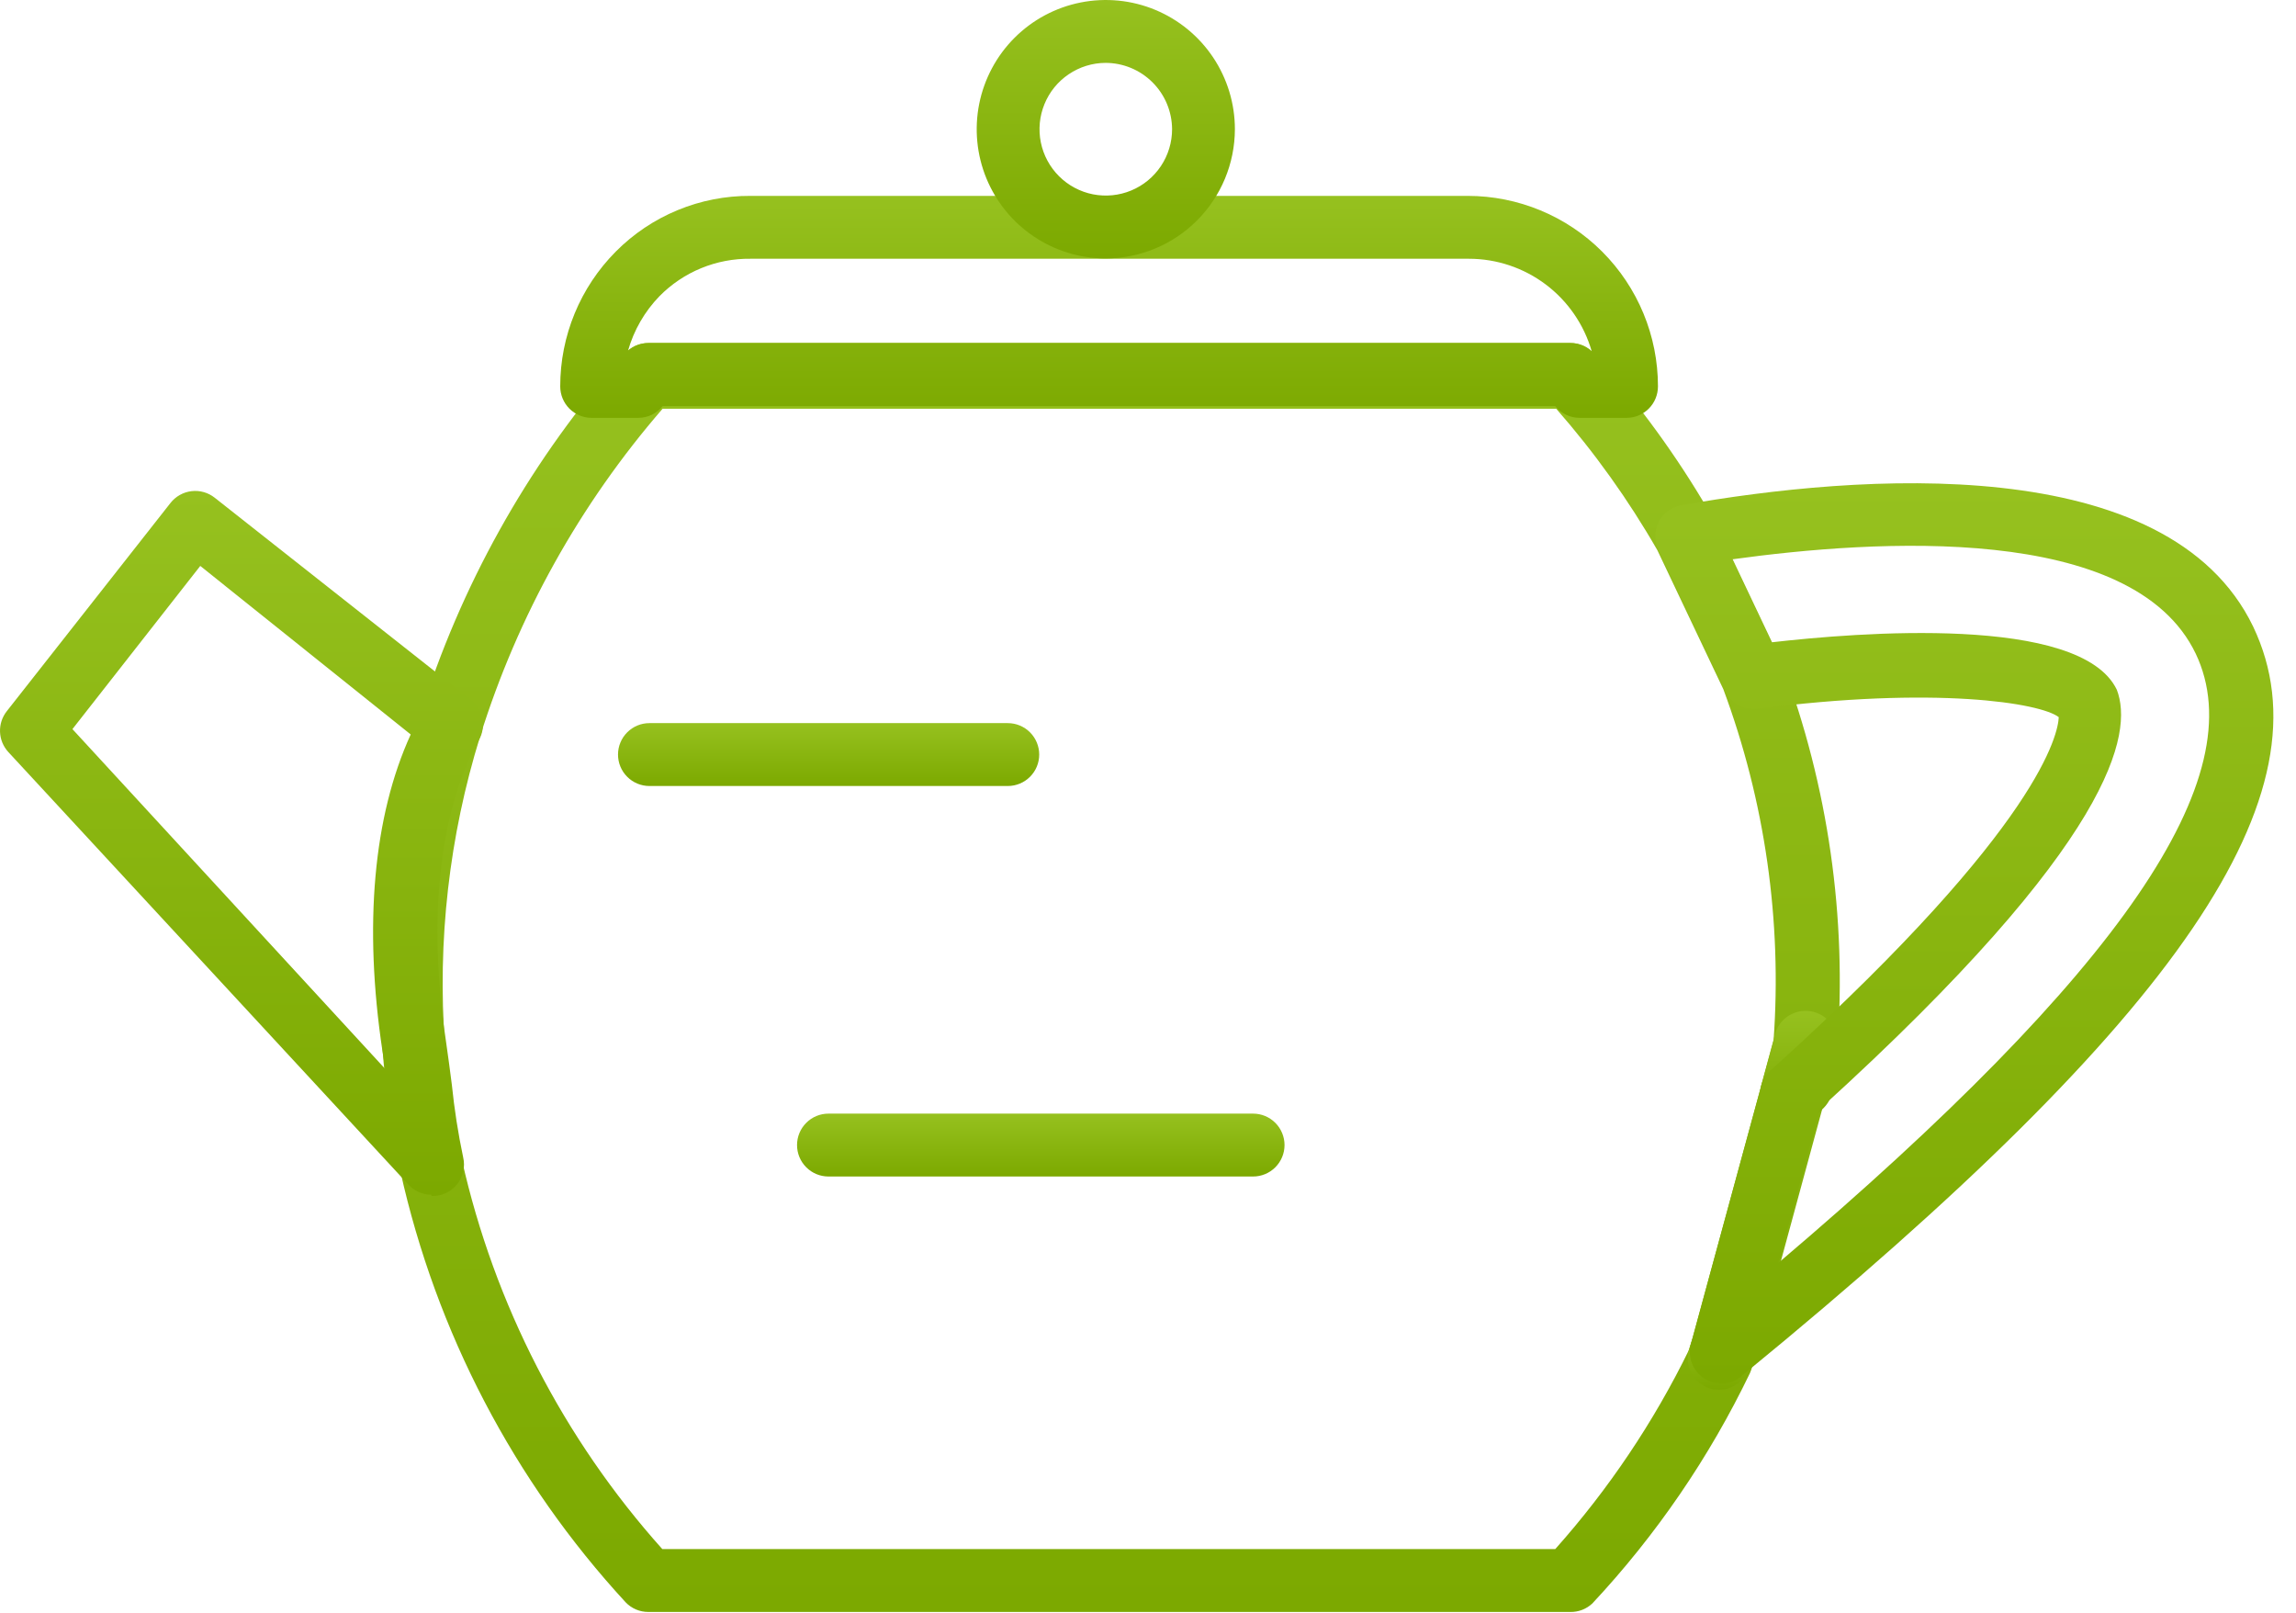 <svg width="84" height="59" viewBox="0 0 84 59" fill="none" xmlns="http://www.w3.org/2000/svg">
<path d="M57.452 58.964H23.725C23.568 58.965 23.413 58.934 23.268 58.872C23.124 58.811 22.994 58.721 22.886 58.607C18.799 54.17 15.957 48.73 14.647 42.84C14.316 41.352 14.097 39.841 13.992 38.32C13.681 34.217 14.149 30.093 15.371 26.164C16.84 21.458 19.262 17.105 22.484 13.375L22.748 13.065L22.84 12.961C22.948 12.831 23.083 12.727 23.236 12.655C23.389 12.584 23.556 12.547 23.725 12.547H57.452C57.62 12.547 57.787 12.584 57.94 12.655C58.093 12.727 58.228 12.831 58.336 12.961L58.44 13.065C58.532 13.168 58.635 13.283 58.739 13.421C60.246 15.156 61.578 17.036 62.714 19.034L65.208 24.289C66.887 28.769 67.573 33.56 67.219 38.331C67.224 38.4 67.224 38.47 67.219 38.538L64.116 49.947C64.094 50.042 64.064 50.134 64.024 50.223C62.539 53.309 60.594 56.152 58.256 58.653C58.038 58.857 57.75 58.969 57.452 58.964ZM24.276 56.663H56.9C58.856 54.468 60.503 52.015 61.795 49.372L61.887 49.085L64.886 38.067C65.202 33.699 64.575 29.314 63.048 25.209L60.635 20.126C59.576 18.282 58.336 16.549 56.934 14.951H24.242C21.216 18.443 18.943 22.523 17.566 26.934C16.432 30.589 15.995 34.424 16.279 38.239C16.377 39.649 16.585 41.048 16.899 42.426C18.089 47.72 20.613 52.621 24.23 56.663H24.276Z" fill="url(#paint0_linear_26_183)"/>
<path d="M62.898 50.833C62.74 50.837 62.583 50.806 62.439 50.741C62.179 50.629 61.97 50.425 61.851 50.168C61.733 49.912 61.713 49.62 61.795 49.349L61.887 49.062C61.943 48.884 62.042 48.722 62.174 48.59L62.347 48.441C62.534 48.26 62.776 48.148 63.035 48.123C63.294 48.098 63.554 48.161 63.772 48.303C63.995 48.459 64.155 48.689 64.225 48.952C64.294 49.215 64.268 49.495 64.151 49.741C64.082 49.902 63.99 50.063 63.898 50.235C63.8 50.415 63.655 50.565 63.48 50.67C63.304 50.775 63.103 50.832 62.898 50.833Z" fill="url(#paint1_linear_26_183)"/>
<path d="M65.553 41.149C65.333 41.148 65.117 41.085 64.932 40.965C64.724 40.833 64.564 40.638 64.475 40.408C64.386 40.179 64.373 39.926 64.438 39.688L64.909 37.952C64.96 37.647 65.129 37.374 65.38 37.194C65.631 37.014 65.943 36.941 66.248 36.992C66.553 37.042 66.825 37.211 67.005 37.463C67.185 37.714 67.258 38.026 67.207 38.331C67.207 38.849 67.104 39.355 67.047 39.849C67.013 40.141 66.869 40.408 66.644 40.597L66.518 40.712L66.323 40.885C66.107 41.064 65.833 41.158 65.553 41.149Z" fill="url(#paint2_linear_26_183)"/>
<path d="M59.508 15.285H57.796C57.624 15.285 57.455 15.247 57.3 15.174C57.145 15.1 57.008 14.992 56.9 14.859H24.242C24.134 14.992 23.997 15.1 23.842 15.174C23.687 15.247 23.517 15.285 23.346 15.285H21.645C21.34 15.285 21.048 15.163 20.832 14.948C20.617 14.732 20.496 14.44 20.496 14.134C20.495 12.286 21.227 10.511 22.53 9.201C23.175 8.551 23.944 8.036 24.79 7.687C25.636 7.337 26.544 7.16 27.459 7.165H53.694C55.541 7.165 57.312 7.899 58.618 9.206C59.924 10.514 60.657 12.286 60.657 14.134C60.657 14.44 60.536 14.732 60.321 14.948C60.105 15.163 59.813 15.285 59.508 15.285ZM23.725 12.547H57.452C57.74 12.545 58.019 12.652 58.233 12.847C57.951 11.872 57.361 11.015 56.551 10.405C55.74 9.795 54.754 9.465 53.74 9.465H27.459C26.84 9.457 26.226 9.574 25.654 9.809C25.081 10.044 24.562 10.393 24.127 10.834C23.586 11.392 23.191 12.076 22.978 12.823C23.186 12.645 23.451 12.547 23.725 12.547Z" fill="url(#paint3_linear_26_183)"/>
<path d="M40.444 9.454C39.511 9.451 38.599 9.172 37.824 8.651C37.049 8.131 36.445 7.392 36.089 6.528C35.734 5.664 35.642 4.714 35.825 3.798C36.009 2.881 36.459 2.04 37.12 1.38C37.781 0.72 38.623 0.271 39.539 0.09C40.455 -0.091 41.404 0.003 42.266 0.361C43.128 0.719 43.865 1.325 44.384 2.102C44.902 2.879 45.179 3.792 45.179 4.727C45.176 5.981 44.676 7.184 43.788 8.07C42.901 8.956 41.698 9.454 40.444 9.454ZM40.444 2.3C39.965 2.302 39.498 2.447 39.101 2.715C38.703 2.983 38.394 3.362 38.213 3.806C38.031 4.25 37.984 4.737 38.079 5.207C38.174 5.677 38.406 6.108 38.746 6.447C39.085 6.785 39.517 7.015 39.987 7.108C40.457 7.2 40.944 7.152 41.386 6.968C41.829 6.784 42.207 6.473 42.473 6.074C42.739 5.675 42.881 5.206 42.881 4.727C42.878 4.082 42.62 3.465 42.163 3.01C41.706 2.555 41.089 2.3 40.444 2.3Z" fill="url(#paint4_linear_26_183)"/>
<path d="M15.773 43.703C15.614 43.701 15.458 43.666 15.314 43.601C15.169 43.535 15.04 43.441 14.934 43.323L0.306 27.51C0.12 27.308 0.011 27.047 0.001 26.773C-0.01 26.499 0.078 26.23 0.248 26.015L6.235 18.401C6.328 18.282 6.444 18.181 6.576 18.107C6.708 18.032 6.854 17.984 7.005 17.966C7.155 17.948 7.308 17.959 7.454 18.001C7.6 18.042 7.736 18.112 7.855 18.206L17.232 25.601C17.448 25.771 17.596 26.013 17.649 26.284C17.701 26.554 17.656 26.834 17.52 27.073C16.072 29.66 15.646 33.559 16.313 38.068C16.393 38.608 16.462 39.148 16.531 39.678C16.622 40.57 16.76 41.457 16.945 42.334C16.985 42.506 16.986 42.684 16.947 42.856C16.908 43.028 16.829 43.188 16.718 43.325C16.607 43.461 16.466 43.571 16.306 43.644C16.146 43.718 15.972 43.754 15.796 43.749L15.773 43.703ZM2.65 26.67L14.095 39.102L13.992 38.447C13.302 33.847 13.659 29.856 15.026 26.866L7.327 20.701L2.65 26.67Z" fill="url(#paint5_linear_26_183)"/>
<path d="M62.979 50.603C62.769 50.601 62.563 50.546 62.381 50.442C62.159 50.309 61.989 50.105 61.897 49.863C61.805 49.621 61.797 49.355 61.876 49.108L64.438 39.701C64.5 39.476 64.628 39.276 64.806 39.126L64.932 39.011L65.139 38.827C74.677 30.155 75.297 26.82 75.32 26.233C74.665 25.716 70.804 25.083 64.277 25.934C64.043 25.958 63.807 25.909 63.601 25.793C63.396 25.678 63.231 25.503 63.128 25.29L60.681 20.115C60.602 19.956 60.56 19.781 60.56 19.603C60.56 19.426 60.602 19.25 60.681 19.091C60.762 18.933 60.879 18.795 61.022 18.689C61.166 18.583 61.332 18.512 61.508 18.482C67.989 17.332 79.319 16.458 82.433 22.921C85.341 29.028 79.779 37.182 63.864 50.212L63.772 50.281C63.669 50.387 63.546 50.471 63.409 50.526C63.273 50.581 63.126 50.608 62.979 50.603ZM66.564 40.644L65.059 46.198C77.618 35.537 82.479 28.419 80.331 23.91C78.032 19.114 68.621 19.735 63.369 20.46L64.806 23.496C67.909 23.14 76.125 22.461 77.446 25.233C78.044 26.808 77.377 30.753 66.644 40.506L66.564 40.644Z" fill="url(#paint6_linear_26_183)"/>
<path d="M36.871 28.751H23.759C23.454 28.751 23.162 28.63 22.947 28.414C22.731 28.199 22.61 27.906 22.61 27.601C22.61 27.296 22.731 27.004 22.947 26.788C23.162 26.572 23.454 26.451 23.759 26.451H36.871C37.175 26.451 37.468 26.572 37.683 26.788C37.899 27.004 38.02 27.296 38.02 27.601C38.02 27.906 37.899 28.199 37.683 28.414C37.468 28.63 37.175 28.751 36.871 28.751Z" fill="url(#paint7_linear_26_183)"/>
<path d="M45.845 43.035H30.309C30.005 43.035 29.712 42.914 29.497 42.698C29.281 42.483 29.16 42.19 29.16 41.885C29.16 41.58 29.281 41.287 29.497 41.072C29.712 40.856 30.005 40.735 30.309 40.735H45.845C46.15 40.735 46.442 40.856 46.658 41.072C46.873 41.287 46.995 41.58 46.995 41.885C46.995 42.19 46.873 42.483 46.658 42.698C46.442 42.914 46.15 43.035 45.845 43.035Z" fill="url(#paint8_linear_26_183)"/>
<defs>
<linearGradient id="paint0_linear_26_183" x1="40.604" y1="12.547" x2="40.604" y2="58.964" gradientUnits="userSpaceOnUse">
<stop stop-color="#96C11F"/>
<stop offset="1" stop-color="#7CA900"/>
</linearGradient>
<linearGradient id="paint1_linear_26_183" x1="63.004" y1="48.117" x2="63.004" y2="50.834" gradientUnits="userSpaceOnUse">
<stop stop-color="#96C11F"/>
<stop offset="1" stop-color="#7CA900"/>
</linearGradient>
<linearGradient id="paint2_linear_26_183" x1="65.81" y1="36.976" x2="65.81" y2="41.15" gradientUnits="userSpaceOnUse">
<stop stop-color="#96C11F"/>
<stop offset="1" stop-color="#7CA900"/>
</linearGradient>
<linearGradient id="paint3_linear_26_183" x1="40.577" y1="7.165" x2="40.577" y2="15.285" gradientUnits="userSpaceOnUse">
<stop stop-color="#96C11F"/>
<stop offset="1" stop-color="#7CA900"/>
</linearGradient>
<linearGradient id="paint4_linear_26_183" x1="40.456" y1="0" x2="40.456" y2="9.454" gradientUnits="userSpaceOnUse">
<stop stop-color="#96C11F"/>
<stop offset="1" stop-color="#7CA900"/>
</linearGradient>
<linearGradient id="paint5_linear_26_183" x1="8.835" y1="17.957" x2="8.835" y2="43.749" gradientUnits="userSpaceOnUse">
<stop stop-color="#96C11F"/>
<stop offset="1" stop-color="#7CA900"/>
</linearGradient>
<linearGradient id="paint6_linear_26_183" x1="71.867" y1="17.676" x2="71.867" y2="50.604" gradientUnits="userSpaceOnUse">
<stop stop-color="#96C11F"/>
<stop offset="1" stop-color="#7CA900"/>
</linearGradient>
<linearGradient id="paint7_linear_26_183" x1="30.315" y1="26.451" x2="30.315" y2="28.751" gradientUnits="userSpaceOnUse">
<stop stop-color="#96C11F"/>
<stop offset="1" stop-color="#7CA900"/>
</linearGradient>
<linearGradient id="paint8_linear_26_183" x1="38.077" y1="40.735" x2="38.077" y2="43.035" gradientUnits="userSpaceOnUse">
<stop stop-color="#96C11F"/>
<stop offset="1" stop-color="#7CA900"/>
</linearGradient>
</defs>
</svg>
